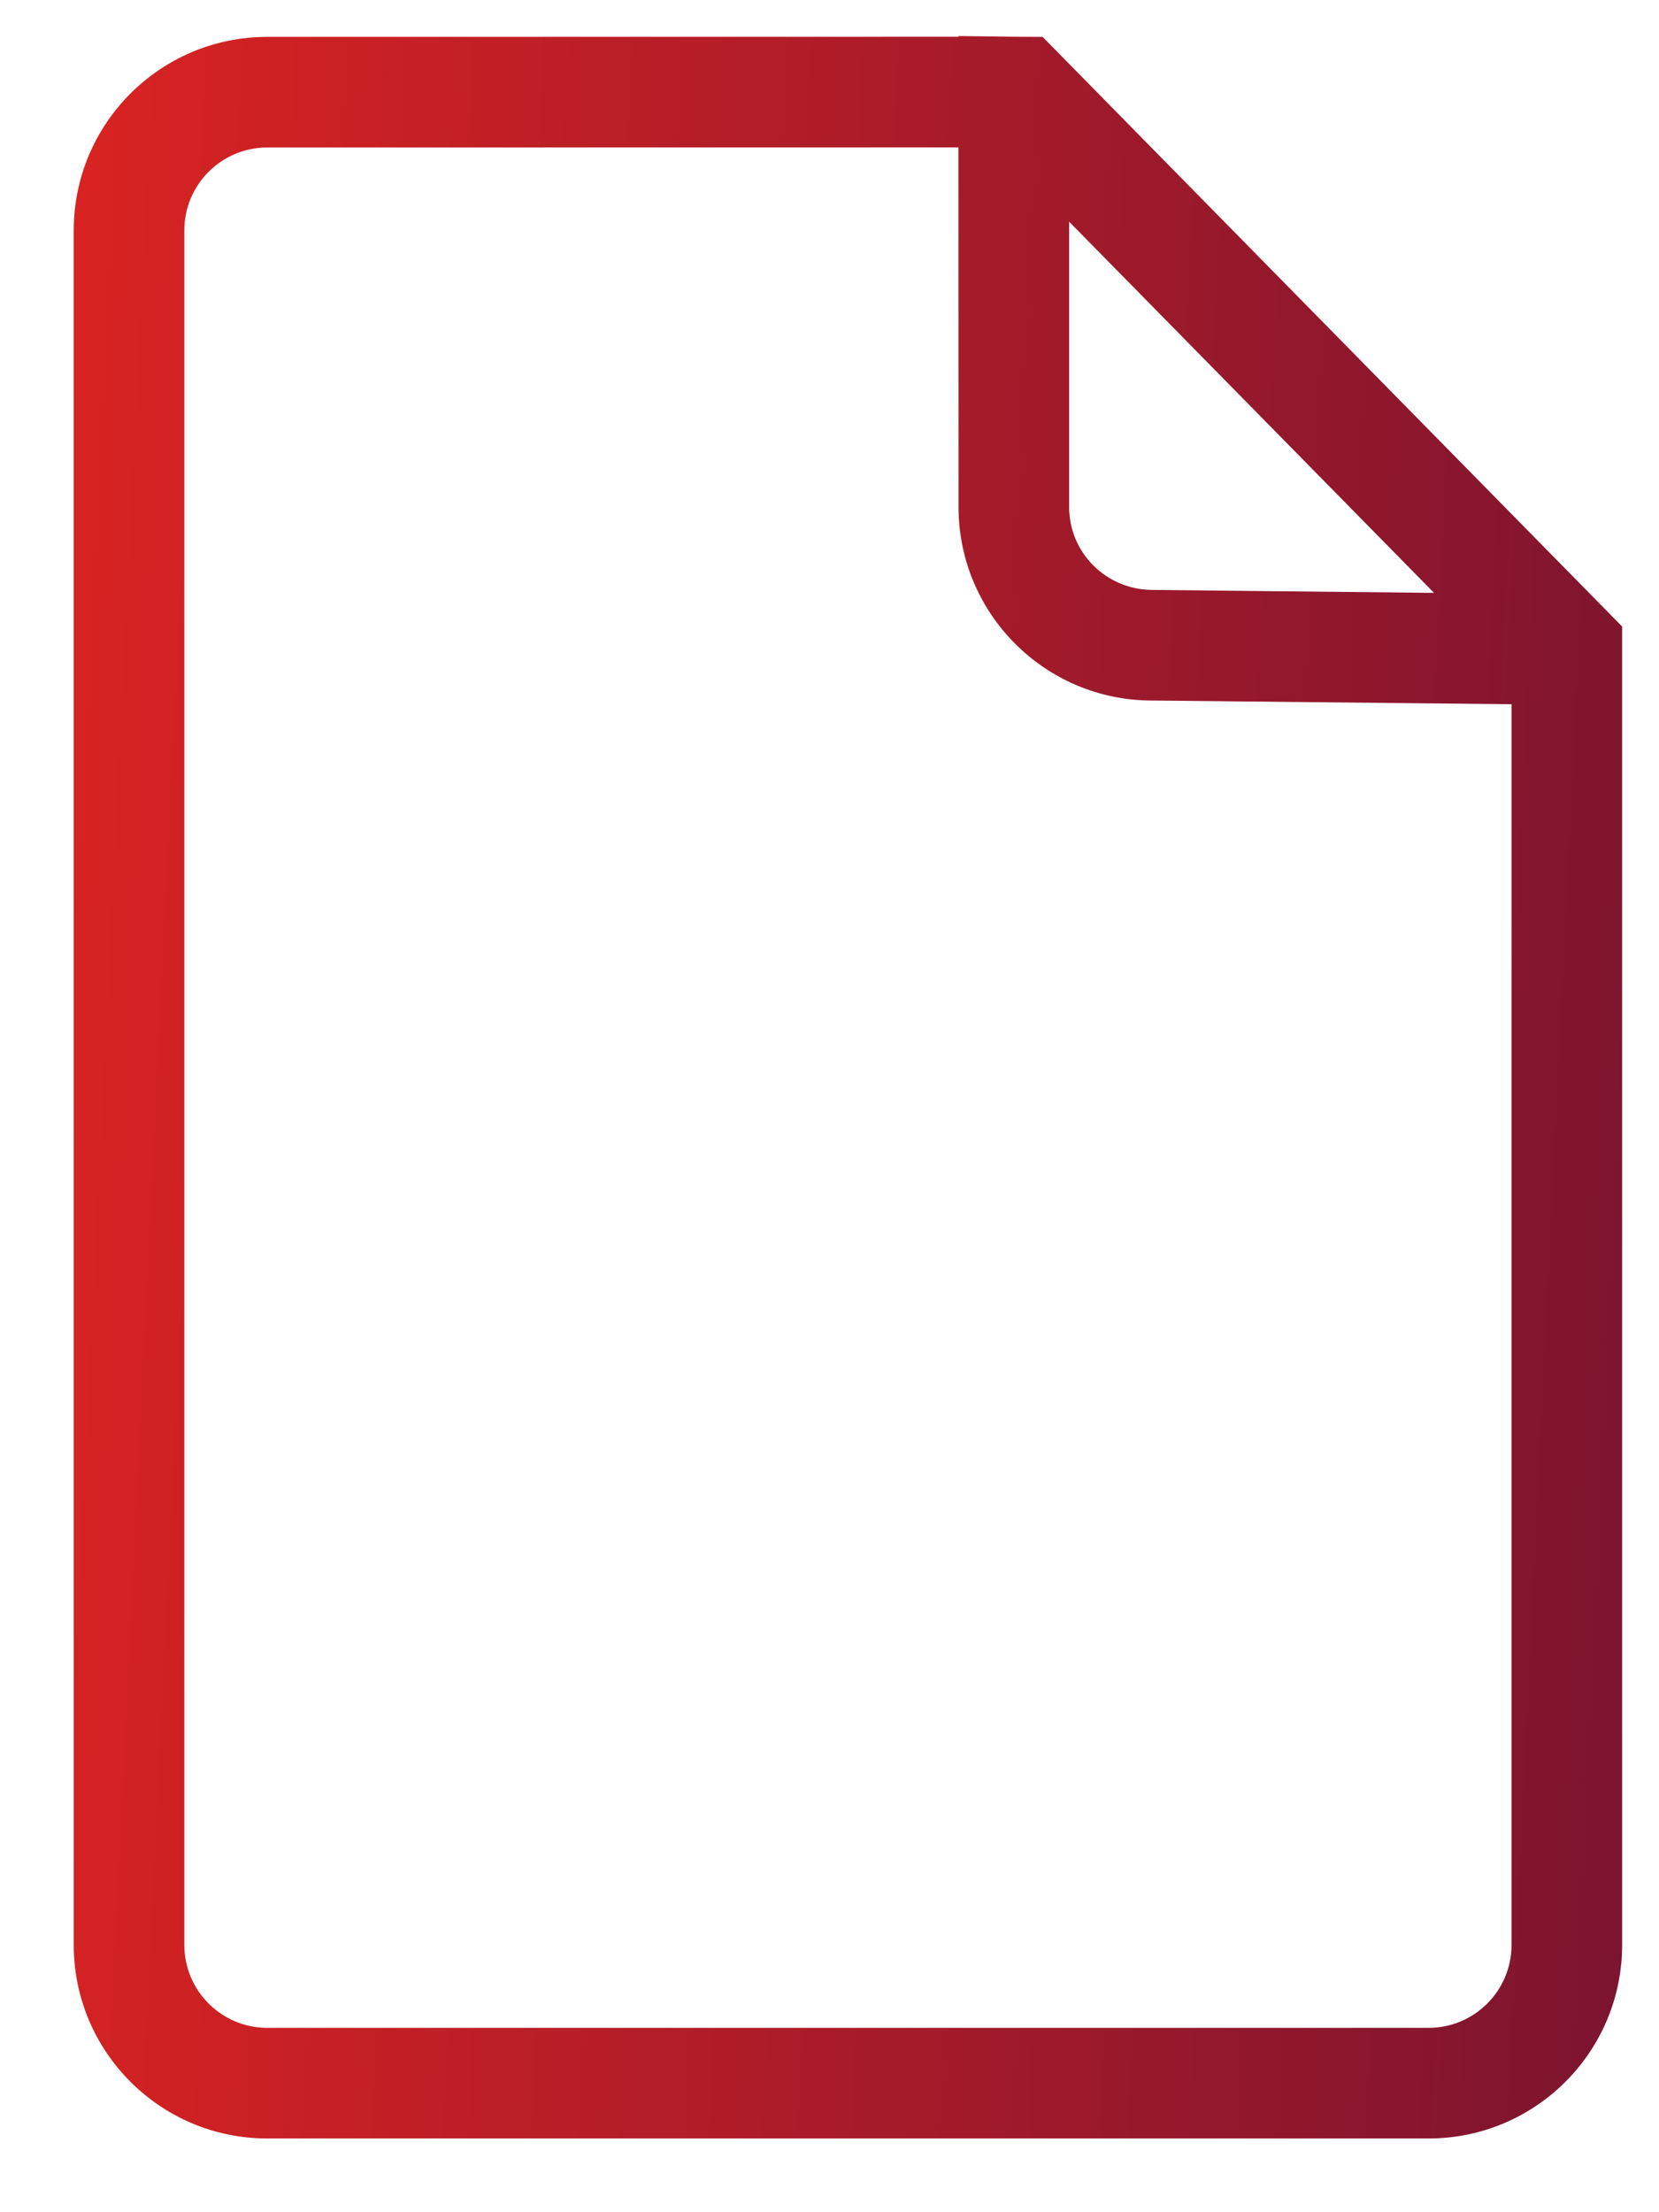 <svg width="18" height="24" viewBox="0 0 18 24" fill="none" xmlns="http://www.w3.org/2000/svg">
<path fill-rule="evenodd" clip-rule="evenodd" d="M10.4 0.391L11.01 0.399L11.312 0.4L17.6 6.797V21.1C17.6 22.259 16.66 23.2 15.5 23.2H2.9C1.74 23.2 0.8 22.259 0.8 21.1V2.5C0.8 1.34 1.74 0.4 2.9 0.4L10.399 0.399L10.4 0.391ZM10.399 1.599L2.9 1.6C2.403 1.6 2 2.003 2 2.5V21.1C2 21.597 2.403 22 2.9 22H15.5C15.997 22 16.4 21.597 16.4 21.1V7.64L12.5 7.6C11.34 7.6 10.4 6.659 10.4 5.5L10.399 1.599ZM11.6 5.5V2.405L15.559 6.432L12.506 6.4C12.003 6.4 11.6 5.997 11.6 5.5Z" fill="url(#paint0_linear_96_3918)"/>
<defs>
<linearGradient id="paint0_linear_96_3918" x1="0.8" y1="0.391" x2="18.661" y2="1.254" gradientUnits="userSpaceOnUse">
<stop stop-color="#D92322"/>
<stop offset="1" stop-color="#7C142F"/>
</linearGradient>
</defs>
</svg>
